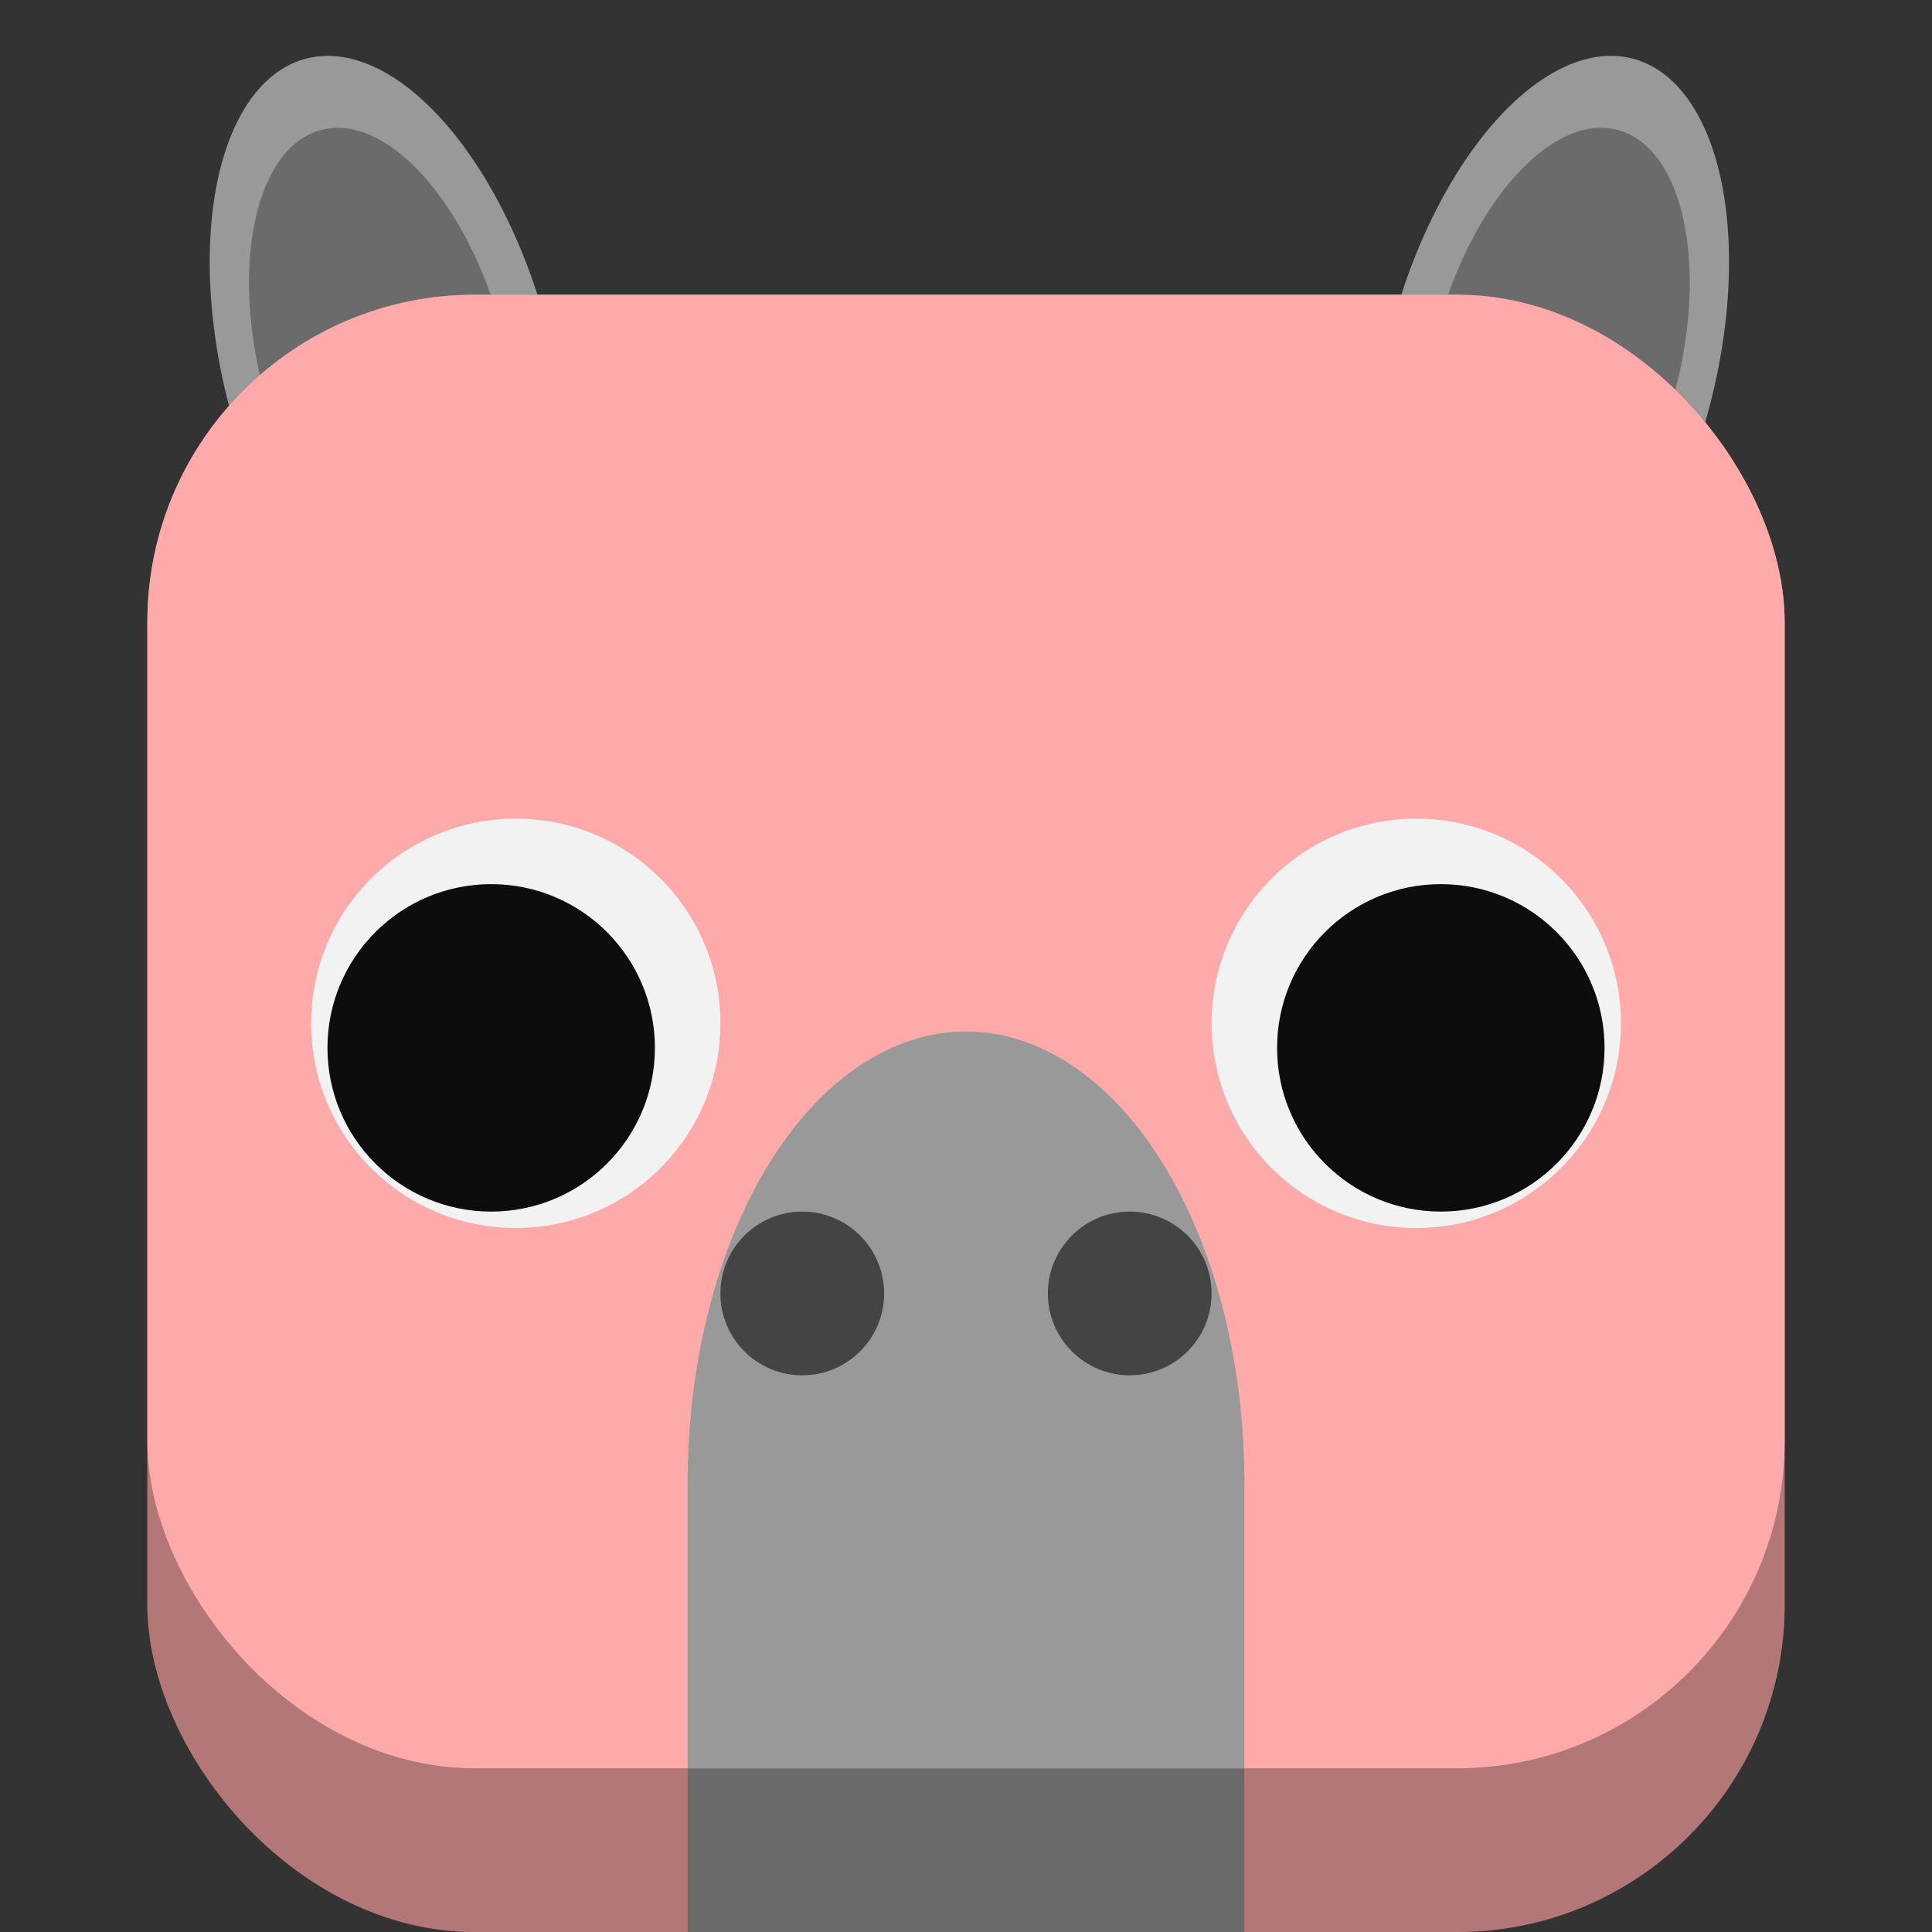 <svg width="118" height="118" fill="none" xmlns="http://www.w3.org/2000/svg">
  <rect width="100%" height="100%" fill="#333333" stroke="none"/>
  <ellipse cx="94.706" cy="22.424" rx="10" ry="19.5" transform="rotate(15 94.706 22.424)" fill="#999999"/>
  <ellipse cx="95.03" cy="22.068" rx="7.5" ry="14.625" transform="rotate(15 95.03 22.068)" fill="black" fill-opacity="0.3"/>
  <ellipse cx="10" cy="19.5" rx="10" ry="19.5" transform="matrix(-0.966 0.259 0.259 0.966 28.318 1)" fill="#999999"/>
  <ellipse cx="7.5" cy="14.625" rx="7.5" ry="14.625" transform="matrix(-0.966 0.259 0.259 0.966 26.842 6)" fill="black" fill-opacity="0.3"/>
  <rect x="9" y="18" width="100" height="100" rx="20" fill="#faa"/>
  <path d="M42 108H76V118H42V108Z" fill="#999999"/>
  <rect x="9" y="18" width="100" height="100" rx="20" fill="black" fill-opacity="0.3"/>
  <rect x="9" y="18" width="100" height="90" rx="20" fill="#faa"/>
  <circle cx="86.5" cy="62.5" r="12.5" fill="#F2F2F2"/>
  <circle cx="88" cy="64" r="10" fill="#0D0D0D"/>
  <circle cx="31.5" cy="62.5" r="12.5" fill="#F2F2F2"/>
  <circle cx="30" cy="64" r="10" fill="#0D0D0D"/>
  <path d="M76 90.5C76 86.889 75.56 83.313 74.706 79.976C73.852 76.64 72.599 73.608 71.021 71.055C69.442 68.501 67.568 66.475 65.506 65.093C63.443 63.711 61.233 63 59 63C56.767 63 54.557 63.711 52.494 65.093C50.432 66.475 48.558 68.501 46.979 71.055C45.401 73.608 44.148 76.64 43.294 79.976C42.44 83.313 42 86.889 42 90.5L59 90.5H76Z" fill="#999999"/>
  <path d="M42 90H76V108H42V90Z" fill="#999999"/>
  <circle cx="69" cy="79" r="5" fill="#0D0D0D" fill-opacity="0.6"/>
  <circle cx="49" cy="79" r="5" fill="#0D0D0D" fill-opacity="0.6"/>
</svg>
